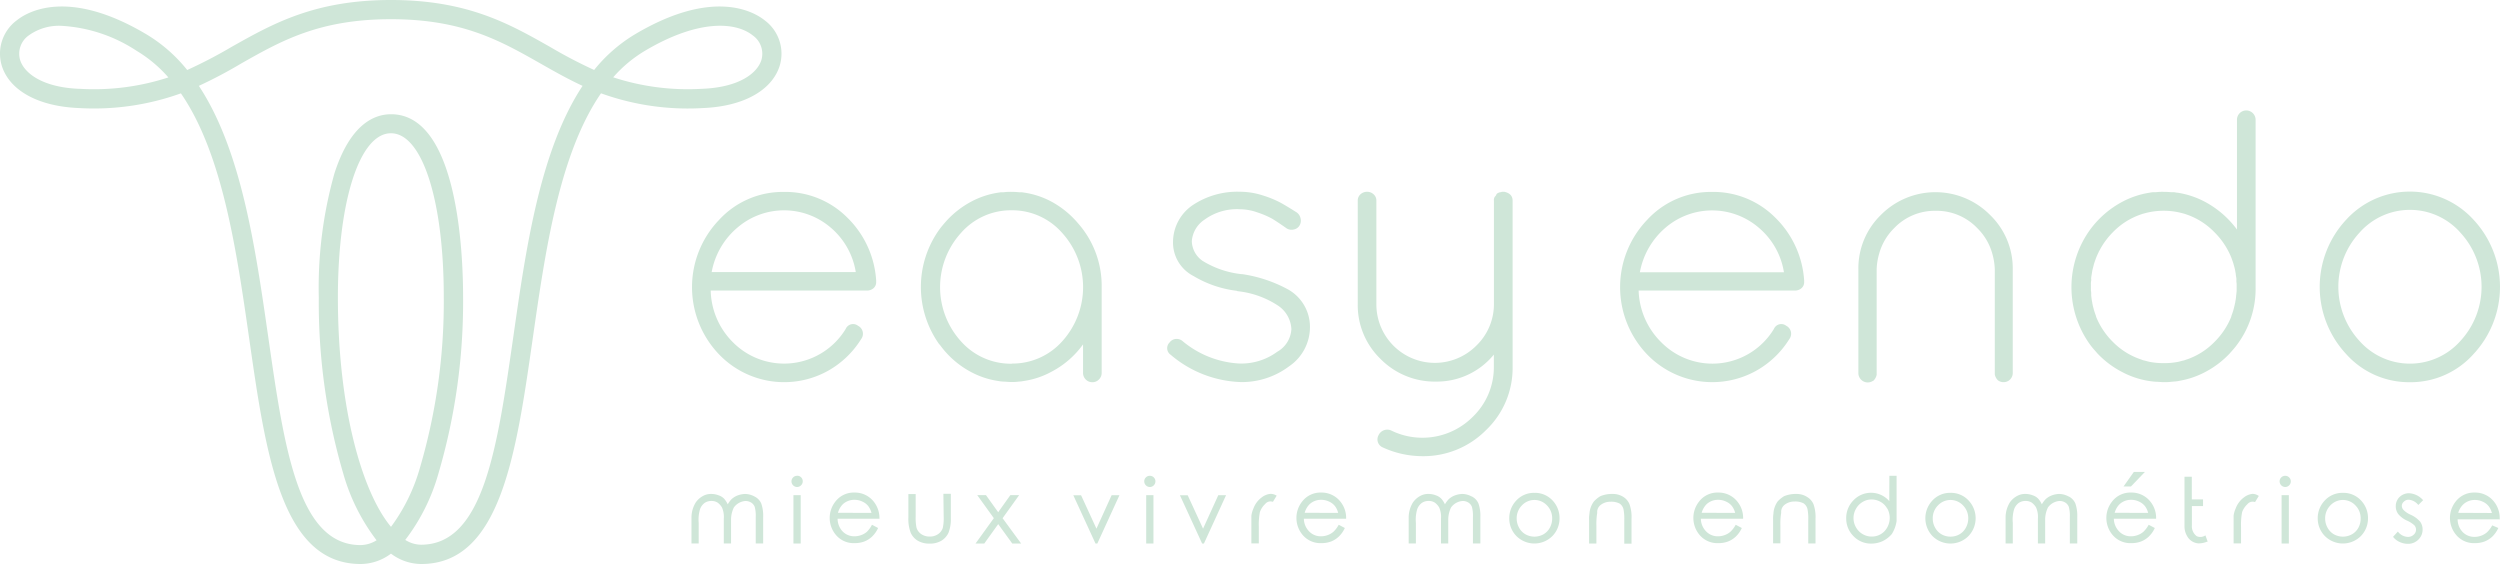 <svg id="LOGO" xmlns="http://www.w3.org/2000/svg" width="201.9" height="45.55" viewBox="0 0 201.9 45.55">
  <g id="LOGO-2" data-name="LOGO">
    <path id="Tracé_87" data-name="Tracé 87" d="M157.775,51.828a.717.717,0,0,0-.252-1.067.648.648,0,0,0-1,.252,5.819,5.819,0,0,1-9.083,1.1,6.085,6.085,0,0,1-1.819-4.2h12.612a.8.8,0,0,0,.535-.186.644.644,0,0,0,.217-.5v-.124a7.791,7.791,0,0,0-2.35-5.1,7.074,7.074,0,0,0-5.131-2.055,6.981,6.981,0,0,0-5.208,2.261,7.842,7.842,0,0,0,0,10.859,7.287,7.287,0,0,0,8.846,1.3A7.446,7.446,0,0,0,157.775,51.828Zm-10.01-8.986a5.782,5.782,0,0,1,7.563,0,5.941,5.941,0,0,1,2.009,3.576H145.7a6.151,6.151,0,0,1,2.063-3.576Z" transform="translate(-88.225 -24.448)" fill="#cfe6d8"/>
    <path id="Tracé_88" data-name="Tracé 88" d="M254.592,50.87a3.467,3.467,0,0,0-1.726-3.029,11.127,11.127,0,0,0-3.735-1.257h-.062a7.524,7.524,0,0,1-3.138-1.067,1.993,1.993,0,0,1-.88-1.6,2.294,2.294,0,0,1,1.035-1.741,4.437,4.437,0,0,1,2.854-.834,4.289,4.289,0,0,1,1.443.268,6.877,6.877,0,0,1,1.163.5c.26.159.652.415,1.163.776a.748.748,0,0,0,.566.093.69.69,0,0,0,.469-.314.749.749,0,0,0,.093-.566.776.776,0,0,0-.314-.5c-.562-.357-1.008-.624-1.33-.8a8.327,8.327,0,0,0-1.4-.57,5.973,5.973,0,0,0-1.834-.3,6.5,6.5,0,0,0-3.766,1.035,3.62,3.62,0,0,0-1.66,3.013,3.041,3.041,0,0,0,1.66,2.761,8.845,8.845,0,0,0,3.49,1.191l.066.031a7.3,7.3,0,0,1,3.308,1.194,2.42,2.42,0,0,1,1.035,1.865,2.236,2.236,0,0,1-1.144,1.834,4.892,4.892,0,0,1-3.169.942,7.806,7.806,0,0,1-4.456-1.788.725.725,0,0,0-.566-.19.69.69,0,0,0-.5.283.644.644,0,0,0,.093,1,9.176,9.176,0,0,0,5.678,2.2,6.353,6.353,0,0,0,3.878-1.272A3.82,3.82,0,0,0,254.592,50.87Z" transform="translate(-148.8 -24.443)" fill="#cfe6d8"/>
    <path id="Tracé_89" data-name="Tracé 89" d="M295.256,40.661c0-.388-.221-.617-.659-.721h-.19a.279.279,0,0,0-.093.031h-.062q-.314.093-.314.221a1.137,1.137,0,0,1-.124.155.488.488,0,0,0-.066.314v8.346a4.654,4.654,0,0,1-1.431,3.366,4.724,4.724,0,0,1-8.063-3.359V40.661a.667.667,0,0,0-.221-.516.748.748,0,0,0-.531-.206.776.776,0,0,0-.535.206.667.667,0,0,0-.217.516v8.346a6.031,6.031,0,0,0,1.819,4.41,6.143,6.143,0,0,0,4.518,1.85,5.938,5.938,0,0,0,4.654-2.18v1a5.554,5.554,0,0,1-1.726,4.049,5.736,5.736,0,0,1-6.593,1.067.776.776,0,0,0-.989.388.7.7,0,0,0,.33.989,7.687,7.687,0,0,0,3.165.71,7.113,7.113,0,0,0,5.177-2.1,6.927,6.927,0,0,0,2.152-5.1Z" transform="translate(-173.098 -24.45)" fill="#cfe6d8"/>
    <path id="Tracé_90" data-name="Tracé 90" d="M351.049,51.828a.717.717,0,0,0-.248-1.067.648.648,0,0,0-1,.252,5.805,5.805,0,0,1-9.075,1.1,6.116,6.116,0,0,1-1.85-4.2h12.616a.8.8,0,0,0,.531-.186.632.632,0,0,0,.221-.5v-.124a7.811,7.811,0,0,0-2.354-5.1,7.062,7.062,0,0,0-5.131-2.055,6.981,6.981,0,0,0-5.2,2.261,7.853,7.853,0,0,0,0,10.859,7.3,7.3,0,0,0,8.85,1.3A7.4,7.4,0,0,0,351.049,51.828Zm-10.01-8.986a5.782,5.782,0,0,1,7.563.016,5.922,5.922,0,0,1,2.009,3.576H338.976A6.205,6.205,0,0,1,341.039,42.842Z" transform="translate(-206.54 -24.448)" fill="#cfe6d8"/>
    <path id="Tracé_91" data-name="Tracé 91" d="M490.348,55.291a6.806,6.806,0,0,0,5.146-2.277,7.952,7.952,0,0,0,0-10.84,6.954,6.954,0,0,0-10.293,0,7.952,7.952,0,0,0,0,10.84A6.806,6.806,0,0,0,490.348,55.291Zm-4.064-12.081a5.43,5.43,0,0,1,8.144,0,6.453,6.453,0,0,1,0,8.753,5.449,5.449,0,0,1-8.144,0,6.453,6.453,0,0,1,0-8.753Z" transform="translate(-295.728 -24.424)" fill="#cfe6d8"/>
    <path id="Tracé_92" data-name="Tracé 92" d="M204.887,52.279v2.288a.741.741,0,0,0,.217.535.729.729,0,0,0,.535.221.714.714,0,0,0,.531-.221.729.729,0,0,0,.221-.535V47.633a7.629,7.629,0,0,0-1.551-4.708c-.116-.155-.24-.3-.365-.446-.066-.074-.128-.151-.2-.225a7.438,7.438,0,0,0-1.931-1.509,6.733,6.733,0,0,0-2.234-.737l-.175-.027h-.229a6.088,6.088,0,0,0-.609-.031,4,4,0,0,0-.609.031h-.229l-.175.027a6.783,6.783,0,0,0-2.238.737,7.481,7.481,0,0,0-1.939,1.493c-.07.074-.132.151-.2.225-.124.147-.248.291-.365.446a7.964,7.964,0,0,0-.047,9.381v-.027a7.326,7.326,0,0,0,2.525,2.226,6.729,6.729,0,0,0,2.222.737l.19.031.229.019c.2,0,.388.031.609.031a3.879,3.879,0,0,0,.609-.031l.229-.019.186-.031a6.671,6.671,0,0,0,2.222-.737,7.3,7.3,0,0,0,2.564-2.211Zm-5.759,1.551H199.1a5.383,5.383,0,0,1-4.064-1.8,6.518,6.518,0,0,1,0-8.769,5.36,5.36,0,0,1,4.064-1.823h.031a5.36,5.36,0,0,1,4.064,1.823,6.518,6.518,0,0,1,0,8.769,5.383,5.383,0,0,1-4.064,1.788Z" transform="translate(-117.42 -24.456)" fill="#cfe6d8"/>
    <path id="Tracé_93" data-name="Tracé 93" d="M446.241,37.272V23.733a.756.756,0,0,0-.752-.733.748.748,0,0,0-.752.752v8.866a.389.389,0,0,1-.031-.043h0a7.756,7.756,0,0,0-2.575-2.207,6.981,6.981,0,0,0-2.191-.725c-.093,0-.182-.031-.275-.039h-.229c-.206-.019-.415-.031-.628-.031a4.289,4.289,0,0,0-.632.031h-.229a2.24,2.24,0,0,0-.275.039,7.008,7.008,0,0,0-2.18.725,7.73,7.73,0,0,0-2.571,2.2h0a7.909,7.909,0,0,0,0,9.409c.136.182.283.349.434.516.043.05.081.1.128.147a7.45,7.45,0,0,0,2.009,1.5,6.884,6.884,0,0,0,2.009.686c.155.027.31.05.469.066l.209.019c.209,0,.423.031.64.031a4.394,4.394,0,0,0,.64-.031l.206-.019a2.734,2.734,0,0,0,.469-.066,6.884,6.884,0,0,0,2.009-.686,7.45,7.45,0,0,0,1.993-1.5c.047-.047.085-.1.132-.147.147-.167.295-.334.43-.516A7.524,7.524,0,0,0,446.241,37.272Zm-1.571.667a2.953,2.953,0,0,1-.066.493.223.223,0,0,1-.019.112c-.031.163-.07.322-.112.477l-.023.093c-.05.167-.109.334-.171.5a.265.265,0,0,0,0,.039,6.038,6.038,0,0,1-1.365,2.048,5.689,5.689,0,0,1-2.249,1.416c-.047,0-.089.035-.136.047a1.975,1.975,0,0,1-.217.054c-.116.031-.229.066-.349.089h0a5.864,5.864,0,0,1-1.117.1h-.031a5.876,5.876,0,0,1-1.121-.1h0c-.116-.023-.233-.058-.349-.089s-.143-.031-.217-.054L437,43.113a5.7,5.7,0,0,1-2.28-1.416,6.038,6.038,0,0,1-1.365-2.048v-.039c-.062-.163-.12-.33-.171-.5l-.023-.093c-.043-.155-.081-.314-.112-.477a.238.238,0,0,0-.019-.112c-.027-.159-.05-.326-.066-.493v-.093a1.361,1.361,0,0,0-.023-.306v-.5a1.3,1.3,0,0,1,.019-.275.672.672,0,0,0,0-.2,3.413,3.413,0,0,1,.05-.349c.019-.116.027-.182.043-.268s.047-.206.074-.306.043-.175.07-.264.074-.221.112-.33.047-.132.074-.2c.058-.14.124-.279.19-.415,0-.027.027-.058.043-.085a6.105,6.105,0,0,1,1.105-1.516,5.693,5.693,0,0,1,2.226-1.419l.163-.058.19-.05a5.748,5.748,0,0,1,1.5-.2h.031a5.739,5.739,0,0,1,1.5.2l.19.05.163.058a5.693,5.693,0,0,1,2.226,1.419,6.1,6.1,0,0,1,1.121,1.516l.043.085c.07.136.132.275.19.415.027.066.05.132.074.2s.081.221.112.33.05.178.074.264.05.2.07.306l.047.268c0,.116.035.233.047.349a1.083,1.083,0,0,1,0,.2c0,.066.019.182.023.275v.5c0,.1-.019.2-.027.306A.764.764,0,0,1,444.671,37.939Z" transform="translate(-264.079 -14.08)" fill="#cfe6d8"/>
    <path id="Tracé_94" data-name="Tracé 94" d="M399.467,54.611V46.265a6,6,0,0,0-1.834-4.406,6.205,6.205,0,0,0-8.815,0A6,6,0,0,0,387,46.265v8.346a.756.756,0,0,0,.752.776.741.741,0,0,0,.411-.12.039.039,0,0,0,.019,0l.054-.043a.923.923,0,0,0,.24-.45V46.265a5.041,5.041,0,0,1,.2-1.272,4.619,4.619,0,0,1,1.214-2.067,4.518,4.518,0,0,1,3.339-1.4h.031a4.53,4.53,0,0,1,3.343,1.4,4.619,4.619,0,0,1,1.214,2.067,5.221,5.221,0,0,1,.2,1.272v8.486a.923.923,0,0,0,.24.45l.054.043h0a.752.752,0,0,0,.411.12.729.729,0,0,0,.535-.221A.741.741,0,0,0,399.467,54.611Z" transform="translate(-236.917 -24.501)" fill="#cfe6d8"/>
    <path id="Tracé_95" data-name="Tracé 95" d="M149.1,103.065a1.621,1.621,0,0,0-.776-.206h0a1.939,1.939,0,0,0-.694.163,1.76,1.76,0,0,0-.361.237,1.939,1.939,0,0,0-.33.438,2,2,0,0,0-.279-.438,1.074,1.074,0,0,0-.462-.291,1.625,1.625,0,0,0-.582-.109,1.319,1.319,0,0,0-.683.167,1.668,1.668,0,0,0-.589.535,2.327,2.327,0,0,0-.334,1.163v2.133h.582v-1.664a2.955,2.955,0,0,1,.109-1.105,1.067,1.067,0,0,1,.365-.5.95.95,0,0,1,.558-.163.892.892,0,0,1,.5.136,1.338,1.338,0,0,1,.349.388,1.912,1.912,0,0,1,.147.908v2h.586v-1.974a2.292,2.292,0,0,1,.225-.931,1.268,1.268,0,0,1,.923-.524.857.857,0,0,1,.485.132.714.714,0,0,1,.279.345,2.758,2.758,0,0,1,.081.822v2.129h.6v-2.129a3.033,3.033,0,0,0-.151-1.09A1.129,1.129,0,0,0,149.1,103.065Z" transform="translate(-88.166 -62.967)" fill="#cfe6d8"/>
    <rect id="Rectangle_1462" data-name="Rectangle 1462" width="0.586" height="3.905" transform="translate(64.078 39.989)" fill="#cfe6d8"/>
    <path id="Tracé_96" data-name="Tracé 96" d="M165.284,99.068a.45.45,0,0,0-.454.45.458.458,0,0,0,.454.454.434.434,0,0,0,.318-.136.45.45,0,0,0-.318-.776Z" transform="translate(-100.911 -60.642)" fill="#cfe6d8"/>
    <path id="Tracé_97" data-name="Tracé 97" d="M176.809,104.674a2.125,2.125,0,0,0-.427-1.33,1.939,1.939,0,0,0-1.59-.776,1.865,1.865,0,0,0-1.551.741,2.129,2.129,0,0,0,.081,2.715,1.869,1.869,0,0,0,1.489.628,2.176,2.176,0,0,0,.776-.132,1.939,1.939,0,0,0,.617-.388,2.241,2.241,0,0,0,.477-.659l.019-.043-.493-.26-.023.039a2.183,2.183,0,0,1-.388.527,1.443,1.443,0,0,1-.454.264,1.552,1.552,0,0,1-.547.1,1.3,1.3,0,0,1-.977-.411,1.5,1.5,0,0,1-.388-1.008h3.417Zm-3.351-.469a1.551,1.551,0,0,1,.407-.706,1.369,1.369,0,0,1,.931-.345,1.47,1.47,0,0,1,.628.14,1.276,1.276,0,0,1,.481.365,1.594,1.594,0,0,1,.26.547Z" transform="translate(-105.785 -62.789)" fill="#cfe6d8"/>
    <path id="Tracé_98" data-name="Tracé 98" d="M192.024,104.676a3.622,3.622,0,0,1-.074.915.958.958,0,0,1-.388.5,1.121,1.121,0,0,1-.667.19,1.164,1.164,0,0,1-.679-.194.954.954,0,0,1-.388-.527,3.936,3.936,0,0,1-.066-.88v-1.827h-.589v1.881a3.157,3.157,0,0,0,.186,1.237,1.435,1.435,0,0,0,.574.648,1.823,1.823,0,0,0,.954.233,1.788,1.788,0,0,0,.95-.233,1.482,1.482,0,0,0,.574-.64,3.029,3.029,0,0,0,.19-1.206V102.83H192Z" transform="translate(-115.812 -62.95)" fill="#cfe6d8"/>
    <path id="Tracé_99" data-name="Tracé 99" d="M206.681,103.11h-.71l-.981,1.377-.985-1.377H203.3l1.338,1.858-1.478,2.048h.706l1.125-1.567L206.115,107l.016.019h.714l-1.5-2.048Z" transform="translate(-124.376 -63.121)" fill="#cfe6d8"/>
    <path id="Tracé_100" data-name="Tracé 100" d="M225.389,105.829l-1.229-2.672-.016-.027h-.624L225.3,107l.012.031h.147l1.788-3.905h-.632Z" transform="translate(-136.84 -63.134)" fill="#cfe6d8"/>
    <rect id="Rectangle_1463" data-name="Rectangle 1463" width="0.586" height="3.905" transform="translate(92.567 39.989)" fill="#cfe6d8"/>
    <path id="Tracé_101" data-name="Tracé 101" d="M238.74,99.08a.43.43,0,0,0-.318.132.423.423,0,0,0-.132.318.458.458,0,0,0,.45.454.442.442,0,0,0,.322-.136.45.45,0,0,0,0-.636A.438.438,0,0,0,238.74,99.08Z" transform="translate(-145.881 -60.654)" fill="#cfe6d8"/>
    <path id="Tracé_102" data-name="Tracé 102" d="M247.589,105.829l-1.229-2.672-.016-.027h-.624L247.5,107l.012.031h.147l1.788-3.905h-.628Z" transform="translate(-150.43 -63.134)" fill="#cfe6d8"/>
    <path id="Tracé_103" data-name="Tracé 103" d="M262.144,102.84a1.346,1.346,0,0,0-.71.287,1.939,1.939,0,0,0-.667.892,2.187,2.187,0,0,0-.167.582v2.242h.6v-1.334a5.322,5.322,0,0,1,.089-1.2,1.625,1.625,0,0,1,.427-.652.547.547,0,0,1,.589-.182h.039l.3-.489-.043-.023A.915.915,0,0,0,262.144,102.84Z" transform="translate(-159.539 -62.956)" fill="#cfe6d8"/>
    <path id="Tracé_104" data-name="Tracé 104" d="M273.995,104.674a2.079,2.079,0,0,0-.427-1.33,1.939,1.939,0,0,0-1.586-.776,1.869,1.869,0,0,0-1.551.741,2.129,2.129,0,0,0,.081,2.715,1.881,1.881,0,0,0,1.493.628,2.207,2.207,0,0,0,.776-.132,1.966,1.966,0,0,0,.613-.388,2.242,2.242,0,0,0,.477-.659l.019-.043-.489-.26-.027.039a2.09,2.09,0,0,1-.407.527,1.466,1.466,0,0,1-.45.264,1.586,1.586,0,0,1-.551.1,1.288,1.288,0,0,1-.973-.411,1.489,1.489,0,0,1-.411-1.008H274Zm-3.347-.469a1.551,1.551,0,0,1,.407-.706,1.353,1.353,0,0,1,.927-.345,1.489,1.489,0,0,1,.632.14,1.264,1.264,0,0,1,.477.365,1.528,1.528,0,0,1,.26.547Z" transform="translate(-165.282 -62.789)" fill="#cfe6d8"/>
    <path id="Tracé_105" data-name="Tracé 105" d="M298.448,103.064a1.621,1.621,0,0,0-.776-.206h0a1.893,1.893,0,0,0-.69.163,1.69,1.69,0,0,0-.365.237,2.045,2.045,0,0,0-.33.438,1.864,1.864,0,0,0-.279-.438,1.074,1.074,0,0,0-.462-.291,1.621,1.621,0,0,0-.578-.109,1.322,1.322,0,0,0-.686.167,1.7,1.7,0,0,0-.589.535,2.362,2.362,0,0,0-.334,1.163v2.133h.582v-1.664a2.956,2.956,0,0,1,.109-1.105,1.094,1.094,0,0,1,.365-.5.95.95,0,0,1,.558-.163.884.884,0,0,1,.5.136,1.338,1.338,0,0,1,.349.388,1.912,1.912,0,0,1,.147.908v2h.586v-1.974a2.292,2.292,0,0,1,.225-.931,1.268,1.268,0,0,1,.923-.524.846.846,0,0,1,.485.132.714.714,0,0,1,.279.345,2.757,2.757,0,0,1,.081.822v2.129h.6v-2.129a3.032,3.032,0,0,0-.151-1.09,1.128,1.128,0,0,0-.547-.578Z" transform="translate(-179.594 -62.967)" fill="#cfe6d8"/>
    <path id="Tracé_106" data-name="Tracé 106" d="M316.342,102.629a1.939,1.939,0,0,0-1.5.655,2.056,2.056,0,0,0-.535,1.4,2.024,2.024,0,0,0,.566,1.423,2.055,2.055,0,0,0,2.928,0,2.025,2.025,0,0,0,.566-1.423,2.056,2.056,0,0,0-.535-1.408A1.939,1.939,0,0,0,316.342,102.629Zm.721,3.351a1.489,1.489,0,0,1-1.443,0,1.354,1.354,0,0,1-.52-.535,1.516,1.516,0,0,1-.194-.748,1.474,1.474,0,0,1,.423-1.055,1.385,1.385,0,0,1,2.021,0,1.474,1.474,0,0,1,.423,1.055,1.551,1.551,0,0,1-.19.749A1.354,1.354,0,0,1,317.063,105.98Z" transform="translate(-192.419 -62.827)" fill="#cfe6d8"/>
    <path id="Tracé_107" data-name="Tracé 107" d="M333.667,103.083a1.551,1.551,0,0,0-.822-.225,2.463,2.463,0,0,0-1.008.178,2.327,2.327,0,0,0-.524.427,1.865,1.865,0,0,0-.361,1,2.584,2.584,0,0,0-.027.516v1.881h.589v-1.443a5.394,5.394,0,0,1,.066-1.028h0a.721.721,0,0,1,.3-.659,1.264,1.264,0,0,1,.776-.244,1.462,1.462,0,0,1,.733.147.776.776,0,0,1,.322.508,4.208,4.208,0,0,1,.054.869v1.865h.586v-2.024a3.1,3.1,0,0,0-.163-1.163A1.253,1.253,0,0,0,333.667,103.083Z" transform="translate(-202.589 -62.966)" fill="#cfe6d8"/>
    <path id="Tracé_108" data-name="Tracé 108" d="M356.659,104.674a2.079,2.079,0,0,0-.427-1.33,1.939,1.939,0,0,0-1.59-.776,1.865,1.865,0,0,0-1.551.741,2.129,2.129,0,0,0,.081,2.715,1.877,1.877,0,0,0,1.493.628,2.168,2.168,0,0,0,.776-.132,1.939,1.939,0,0,0,.617-.388,2.241,2.241,0,0,0,.477-.659l.019-.043-.489-.26-.027.039a2.185,2.185,0,0,1-.407.527,1.443,1.443,0,0,1-.454.264,1.551,1.551,0,0,1-.547.1,1.288,1.288,0,0,1-.973-.411,1.489,1.489,0,0,1-.411-1.008h3.413Zm-3.347-.469a1.551,1.551,0,0,1,.407-.706,1.353,1.353,0,0,1,.927-.345,1.458,1.458,0,0,1,.628.14,1.249,1.249,0,0,1,.481.365,1.528,1.528,0,0,1,.26.547Z" transform="translate(-215.885 -62.789)" fill="#cfe6d8"/>
    <path id="Tracé_109" data-name="Tracé 109" d="M371.96,103.083a1.551,1.551,0,0,0-.822-.225,2.486,2.486,0,0,0-1.008.178,2.328,2.328,0,0,0-.524.427,1.866,1.866,0,0,0-.341.985,2.916,2.916,0,0,0-.027.516v1.881h.589V105.4a5.394,5.394,0,0,1,.066-1.028h0a.722.722,0,0,1,.3-.659,1.272,1.272,0,0,1,.776-.244,1.462,1.462,0,0,1,.733.147.776.776,0,0,1,.322.508,4.208,4.208,0,0,1,.054.869v1.865h.586v-2.009a3.1,3.1,0,0,0-.163-1.163,1.252,1.252,0,0,0-.543-.6Z" transform="translate(-226.043 -62.966)" fill="#cfe6d8"/>
    <path id="Tracé_110" data-name="Tracé 110" d="M387.948,101.124a1.953,1.953,0,0,0-2.893-.066,2.021,2.021,0,0,0-.586,1.454,2,2,0,0,0,.589,1.443,1.939,1.939,0,0,0,1.423.6,2.211,2.211,0,0,0,.892-.182,2.3,2.3,0,0,0,.776-.586,2.687,2.687,0,0,0,.388-1.047V99.08h-.582Zm-.155.605a1.578,1.578,0,0,1-.233,1.827,1.4,1.4,0,0,1-1.035.43,1.416,1.416,0,0,1-.733-.2,1.451,1.451,0,0,1-.535-.547,1.5,1.5,0,0,1,0-1.493,1.455,1.455,0,0,1,.539-.555,1.388,1.388,0,0,1,.717-.2,1.481,1.481,0,0,1,.741.2,1.365,1.365,0,0,1,.524.535Z" transform="translate(-235.369 -60.654)" fill="#cfe6d8"/>
    <path id="Tracé_111" data-name="Tracé 111" d="M402.978,102.629a1.939,1.939,0,0,0-1.493.655,2.09,2.09,0,0,0,.031,2.827,2.052,2.052,0,0,0,2.924,0,2.083,2.083,0,0,0,.031-2.831,1.939,1.939,0,0,0-1.493-.652Zm.725,3.351a1.443,1.443,0,0,1-.725.186,1.423,1.423,0,0,1-.717-.186,1.353,1.353,0,0,1-.52-.535,1.478,1.478,0,0,1-.194-.748,1.458,1.458,0,0,1,.423-1.055,1.385,1.385,0,0,1,2.021,0,1.474,1.474,0,0,1,.423,1.055,1.529,1.529,0,0,1-.194.748A1.318,1.318,0,0,1,403.7,105.98Z" transform="translate(-245.458 -62.827)" fill="#cfe6d8"/>
    <path id="Tracé_112" data-name="Tracé 112" d="M422.748,103.064a1.621,1.621,0,0,0-.776-.206h0a1.893,1.893,0,0,0-.69.163,1.691,1.691,0,0,0-.365.237,2.044,2.044,0,0,0-.33.438,1.864,1.864,0,0,0-.279-.438,1.074,1.074,0,0,0-.462-.291,1.621,1.621,0,0,0-.578-.109,1.322,1.322,0,0,0-.686.167,1.667,1.667,0,0,0-.59.535,2.362,2.362,0,0,0-.333,1.163v2.133h.582v-1.664a2.955,2.955,0,0,1,.109-1.105,1.094,1.094,0,0,1,.365-.5.95.95,0,0,1,.558-.163.884.884,0,0,1,.5.136,1.338,1.338,0,0,1,.349.388,1.912,1.912,0,0,1,.147.908v2h.586v-1.974a2.292,2.292,0,0,1,.225-.931,1.268,1.268,0,0,1,.923-.524.846.846,0,0,1,.485.132.714.714,0,0,1,.279.345,2.758,2.758,0,0,1,.081.822v2.129h.6v-2.129a3.032,3.032,0,0,0-.151-1.09,1.129,1.129,0,0,0-.547-.578Z" transform="translate(-255.688 -62.967)" fill="#cfe6d8"/>
    <path id="Tracé_113" data-name="Tracé 113" d="M443.05,98.28l-.83,1.171h.6l1.125-1.171Z" transform="translate(-270.723 -60.165)" fill="#cfe6d8"/>
    <path id="Tracé_114" data-name="Tracé 114" d="M442.659,104.674a2.079,2.079,0,0,0-.427-1.33,1.939,1.939,0,0,0-1.59-.776,1.865,1.865,0,0,0-1.551.741,2.129,2.129,0,0,0,.081,2.715,1.877,1.877,0,0,0,1.493.628,2.168,2.168,0,0,0,.776-.132,1.939,1.939,0,0,0,.617-.388,2.242,2.242,0,0,0,.477-.659l.019-.043-.493-.26-.023.039a2.182,2.182,0,0,1-.407.527,1.442,1.442,0,0,1-.454.264,1.551,1.551,0,0,1-.547.1,1.288,1.288,0,0,1-.973-.411,1.489,1.489,0,0,1-.411-1.008h3.413Zm-3.347-.469a1.551,1.551,0,0,1,.407-.706,1.353,1.353,0,0,1,.927-.345,1.458,1.458,0,0,1,.628.14,1.276,1.276,0,0,1,.481.365,1.529,1.529,0,0,1,.26.547Z" transform="translate(-268.532 -62.789)" fill="#cfe6d8"/>
    <path id="Tracé_115" data-name="Tracé 115" d="M456.626,104.06l-.019-.05-.05.027a.706.706,0,0,1-.655.035,1,1,0,0,1-.388-.88V101.64h.9V101.1h-.907V99.27h-.59v4a1.524,1.524,0,0,0,.2.776,1.129,1.129,0,0,0,.931.609h.039a1.865,1.865,0,0,0,.659-.14h.047l-.019-.043Z" transform="translate(-278.497 -60.771)" fill="#cfe6d8"/>
    <path id="Tracé_116" data-name="Tracé 116" d="M466.68,102.84a1.334,1.334,0,0,0-.706.287,1.939,1.939,0,0,0-.667.892,2.052,2.052,0,0,0-.167.582v2.242h.6v-1.334a5.32,5.32,0,0,1,.089-1.2,1.625,1.625,0,0,1,.423-.632.547.547,0,0,1,.59-.182h.035l.3-.489-.043-.023A.916.916,0,0,0,466.68,102.84Z" transform="translate(-284.754 -62.956)" fill="#cfe6d8"/>
    <path id="Tracé_117" data-name="Tracé 117" d="M475.17,99.08a.45.45,0,0,0-.45.45.458.458,0,0,0,.45.454.442.442,0,0,0,.322-.136.45.45,0,0,0,0-.636A.438.438,0,0,0,475.17,99.08Z" transform="translate(-290.618 -60.654)" fill="#cfe6d8"/>
    <rect id="Rectangle_1464" data-name="Rectangle 1464" width="0.586" height="3.905" transform="translate(184.261 39.989)" fill="#cfe6d8"/>
    <path id="Tracé_118" data-name="Tracé 118" d="M484.7,102.629a1.939,1.939,0,0,0-1.5.655,2.055,2.055,0,0,0-.535,1.4,2.024,2.024,0,0,0,.566,1.423,2.055,2.055,0,0,0,2.928,0,2.024,2.024,0,0,0,.566-1.423,2.055,2.055,0,0,0-.535-1.408A1.939,1.939,0,0,0,484.7,102.629Zm.721,3.351a1.489,1.489,0,0,1-1.443,0,1.353,1.353,0,0,1-.52-.535,1.516,1.516,0,0,1-.194-.748,1.474,1.474,0,0,1,.423-1.055,1.385,1.385,0,0,1,2.021,0,1.458,1.458,0,0,1,.423,1.07,1.524,1.524,0,0,1-.19.749A1.353,1.353,0,0,1,485.423,105.98Z" transform="translate(-295.485 -62.827)" fill="#cfe6d8"/>
    <path id="Tracé_119" data-name="Tracé 119" d="M499.622,103.233a1.1,1.1,0,0,1,.733.388l.035.035.388-.388-.035-.031a1.617,1.617,0,0,0-1.09-.527,1.086,1.086,0,0,0-.776.3,1.016,1.016,0,0,0-.31.756,1.032,1.032,0,0,0,.194.617,1.939,1.939,0,0,0,.717.539,2.117,2.117,0,0,1,.6.388.531.531,0,0,1-.066.749.659.659,0,0,1-.465.178,1.043,1.043,0,0,1-.776-.388l-.035-.043-.388.423.023.031a1.389,1.389,0,0,0,.512.388,1.551,1.551,0,0,0,.652.147,1.163,1.163,0,0,0,.857-.341,1.117,1.117,0,0,0,.341-.822,1.063,1.063,0,0,0-.2-.628,2.2,2.2,0,0,0-.776-.562,1.807,1.807,0,0,1-.57-.388.5.5,0,0,1-.132-.318.43.43,0,0,1,.155-.334A.531.531,0,0,1,499.622,103.233Z" transform="translate(-305.084 -62.876)" fill="#cfe6d8"/>
    <path id="Tracé_120" data-name="Tracé 120" d="M514.209,104.674a2.125,2.125,0,0,0-.427-1.33,1.939,1.939,0,0,0-1.59-.776,1.865,1.865,0,0,0-1.551.741,2.129,2.129,0,0,0,.081,2.715,1.869,1.869,0,0,0,1.489.628,2.192,2.192,0,0,0,.776-.132,1.982,1.982,0,0,0,.617-.388,2.233,2.233,0,0,0,.473-.659l.023-.043-.493-.213-.023.039a2.282,2.282,0,0,1-.407.527,1.486,1.486,0,0,1-.454.264,1.552,1.552,0,0,1-.551.1,1.3,1.3,0,0,1-.973-.411,1.485,1.485,0,0,1-.388-1.008h3.417Zm-3.351-.469a1.551,1.551,0,0,1,.423-.694,1.361,1.361,0,0,1,.931-.345,1.47,1.47,0,0,1,.628.14,1.234,1.234,0,0,1,.477.365,1.467,1.467,0,0,1,.26.547Z" transform="translate(-312.333 -62.789)" fill="#cfe6d8"/>
    <path id="Tracé_121" data-name="Tracé 121" d="M62.97,5.36a3.355,3.355,0,0,0-1.187-3.711C60.93.962,57.645-.993,51.312,2.761A12.41,12.41,0,0,0,48,5.651a38.783,38.783,0,0,1-3.564-1.865C41.17,1.939,37.78,0,31.591,0S22.008,1.939,18.723,3.785a38.585,38.585,0,0,1-3.587,1.869,12.352,12.352,0,0,0-3.312-2.893C5.5-.993,2.217.962,1.364,1.648A3.355,3.355,0,0,0,.177,5.36C.828,7.338,3.144,8.594,6.382,8.726a20.764,20.764,0,0,0,8.245-1.187c3.378,4.9,4.5,12.736,5.519,19.833,1.338,9.347,2.606,18.177,9,18.177a4.1,4.1,0,0,0,2.447-.838,4.084,4.084,0,0,0,2.443.838c6.391,0,7.66-8.831,9-18.177,1.02-7.1,2.141-14.935,5.519-19.837A20.593,20.593,0,0,0,56.8,8.726C60,8.594,62.318,7.338,62.97,5.36ZM6.429,7.175c-3-.12-4.437-1.268-4.778-2.3a1.807,1.807,0,0,1,.686-2.013,4.173,4.173,0,0,1,2.641-.776A12.278,12.278,0,0,1,11.044,4.1a10.727,10.727,0,0,1,2.571,2.152,19.356,19.356,0,0,1-7.186.919ZM27.305,24.018c0-7.807,1.761-13.256,4.285-13.256s4.266,5.43,4.266,13.186a47.535,47.535,0,0,1-1.916,13.8,14.77,14.77,0,0,1-2.346,4.8C29.256,39.74,27.305,32.965,27.305,24.018Zm14.175,3.13c-1.3,9.036-2.412,16.843-7.462,16.843a2.432,2.432,0,0,1-1.272-.388,15.873,15.873,0,0,0,2.68-5.367,49.149,49.149,0,0,0,1.99-14.272C37.416,20.5,37,9.226,31.6,9.226c-1.381,0-3.3.826-4.569,4.762a33.945,33.945,0,0,0-1.268,10.045,49,49,0,0,0,1.982,14.233,16.054,16.054,0,0,0,2.684,5.367,2.5,2.5,0,0,1-1.291.388c-5.042,0-6.166-7.807-7.462-16.843-1.032-7.171-2.16-15.036-5.6-20.244a37.1,37.1,0,0,0,3.409-1.8c3.254-1.842,6.325-3.583,12.1-3.583s8.842,1.741,12.088,3.583c1.086.617,2.183,1.241,3.393,1.8C43.633,12.139,42.5,20,41.48,27.148Zm8.055-20.9A10.638,10.638,0,0,1,52.107,4.1c4.348-2.579,7.349-2.327,8.707-1.237A1.807,1.807,0,0,1,61.5,4.871c-.341,1.035-1.772,2.183-4.778,2.3a19.345,19.345,0,0,1-7.183-.927Z" transform="translate(-0.017)" fill="#cfe6d8"/>
  </g>
</svg>
